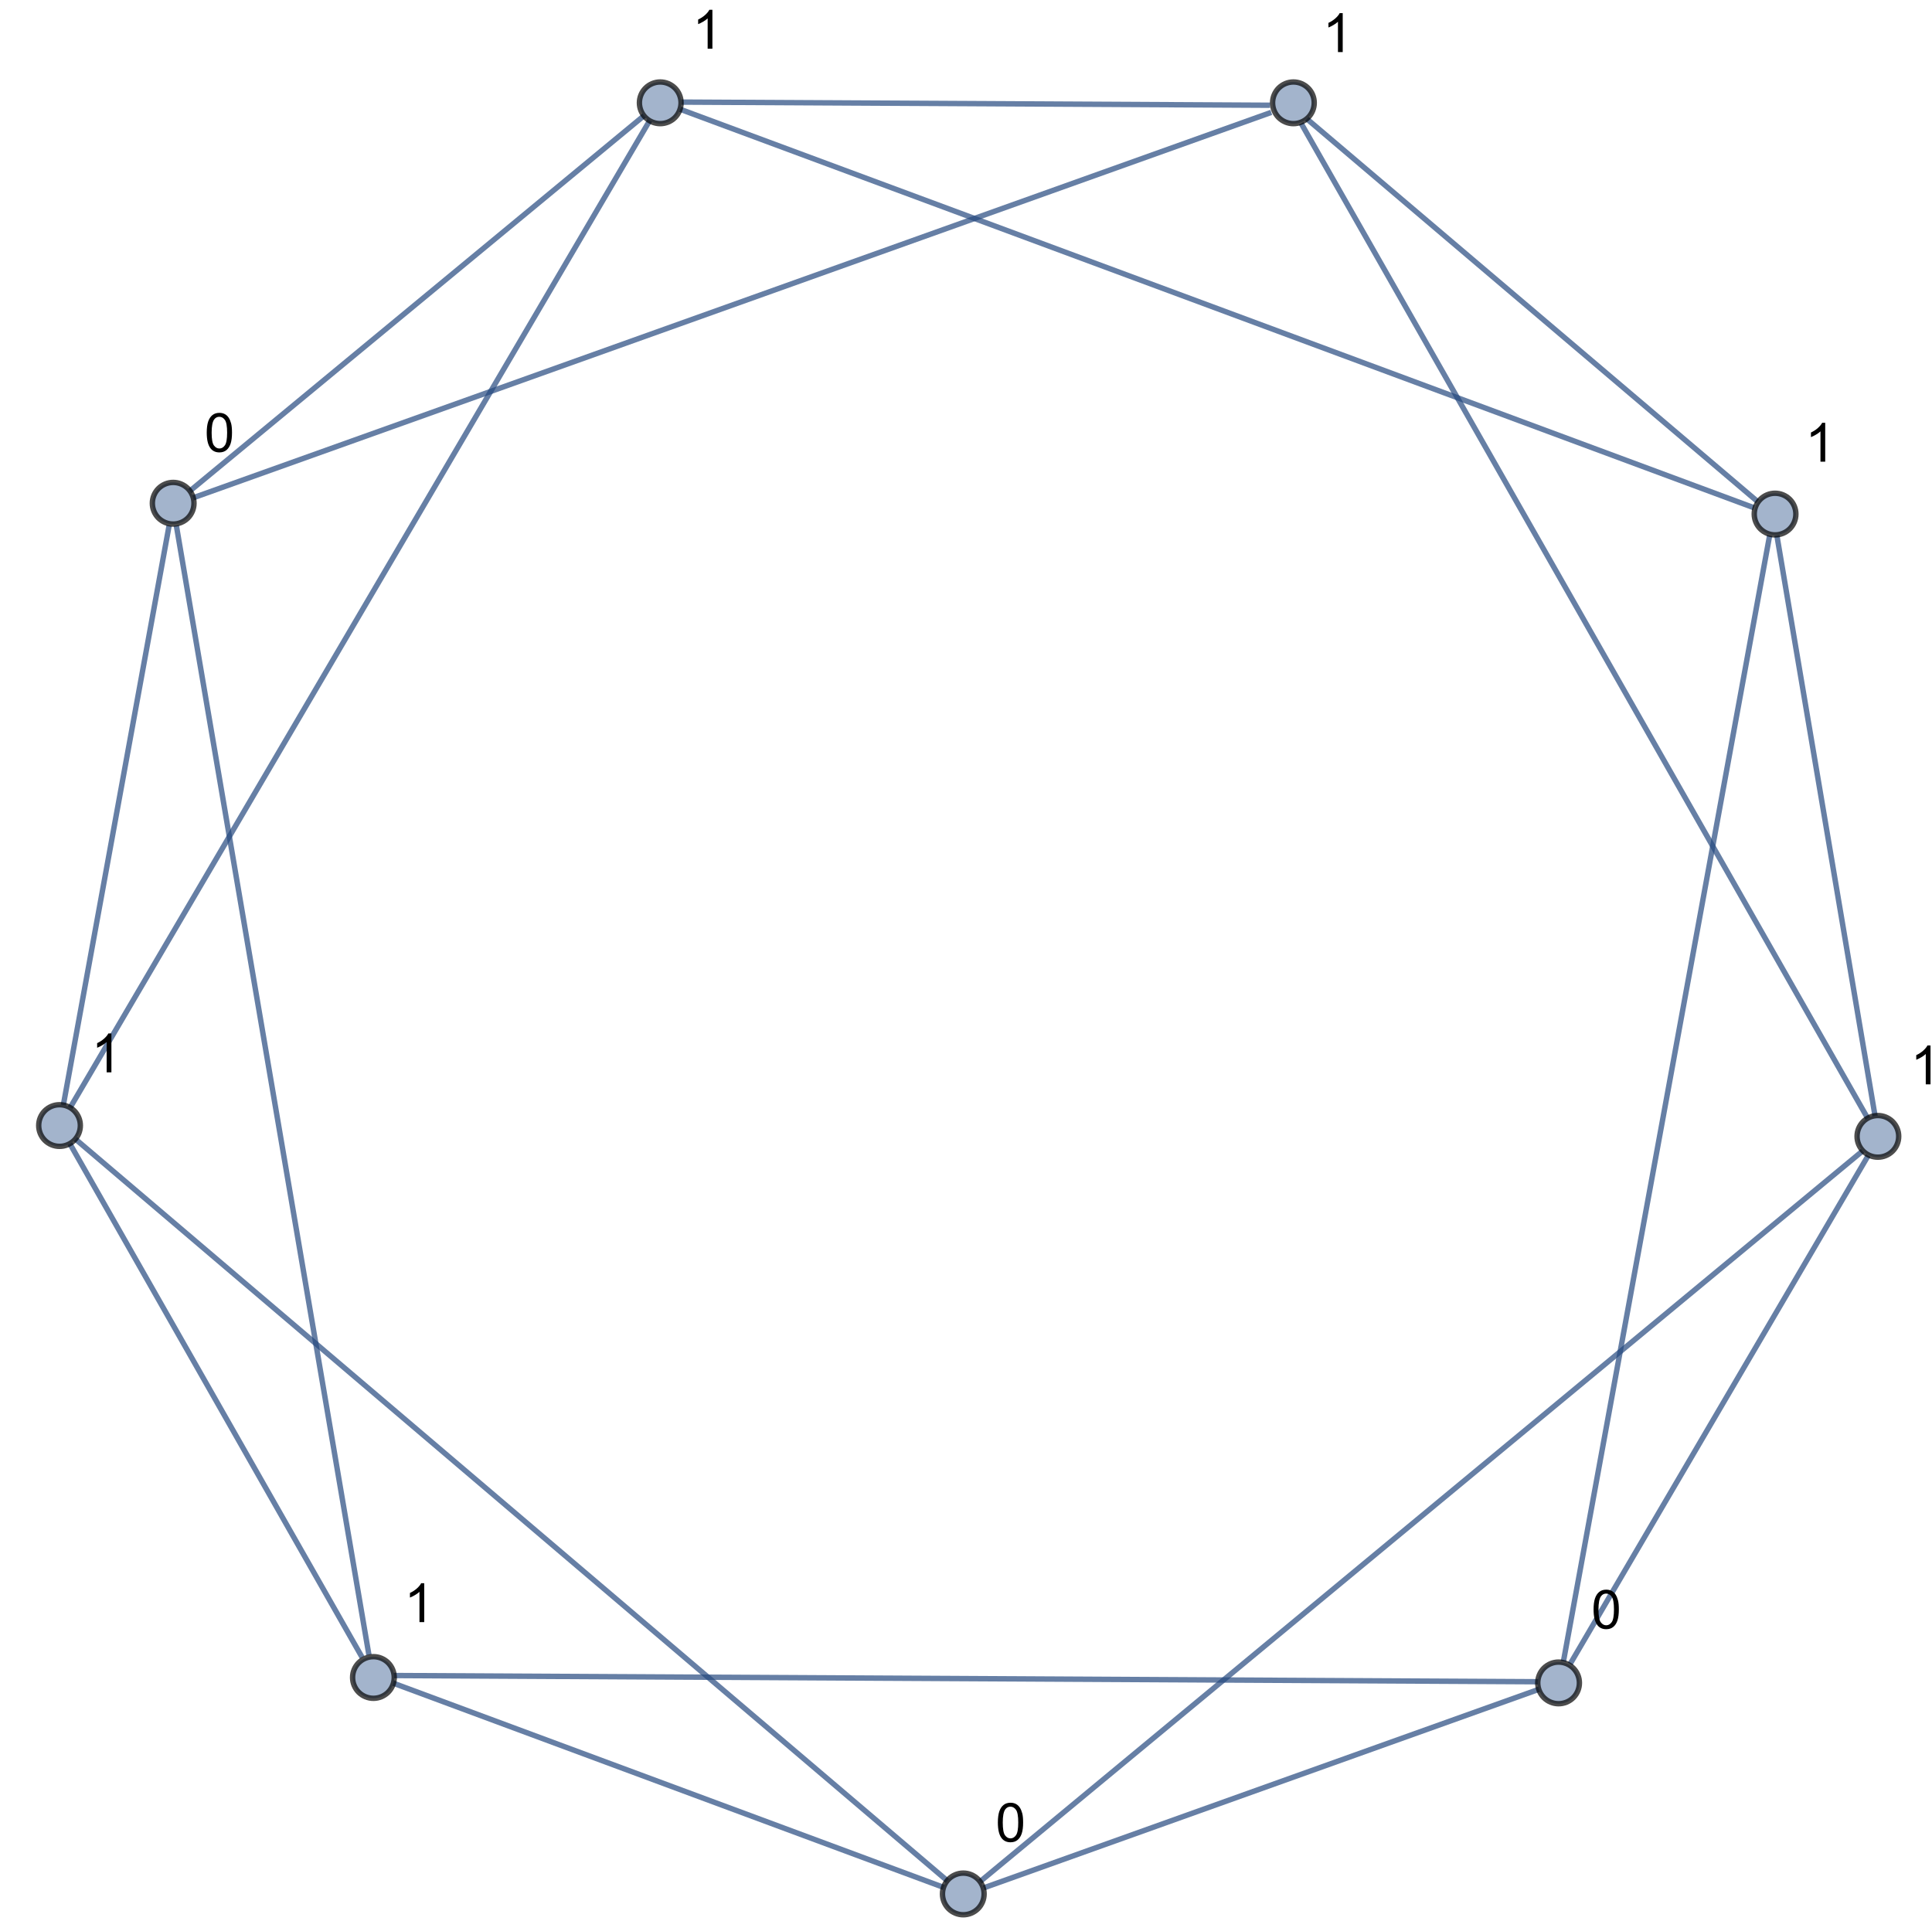 <?xml version="1.0" encoding="UTF-8"?>
<svg xmlns="http://www.w3.org/2000/svg" xmlns:xlink="http://www.w3.org/1999/xlink" width="357pt" height="355pt" viewBox="0 0 357 355" version="1.1">
<defs>
<g>
<symbol overflow="visible" id="glyph0-0">
<path style="stroke:none;" d=""/>
</symbol>
<symbol overflow="visible" id="glyph0-1">
<path style="stroke:none;" d="M 3.727 0 L 2.848 0 L 2.848 -5.602 C 2.637 -5.398 2.359 -5.195 2.016 -4.996 C 1.672 -4.793 1.363 -4.641 1.09 -4.539 L 1.09 -5.391 C 1.582 -5.621 2.012 -5.902 2.379 -6.23 C 2.746 -6.559 3.008 -6.879 3.16 -7.188 L 3.727 -7.188 Z M 3.727 0 "/>
</symbol>
<symbol overflow="visible" id="glyph0-2">
<path style="stroke:none;" d="M 0.414 -3.531 C 0.414 -4.375 0.504 -5.059 0.676 -5.574 C 0.852 -6.09 1.109 -6.488 1.453 -6.766 C 1.797 -7.047 2.227 -7.188 2.75 -7.188 C 3.133 -7.188 3.469 -7.109 3.758 -6.957 C 4.047 -6.801 4.289 -6.578 4.477 -6.285 C 4.664 -5.996 4.812 -5.641 4.922 -5.223 C 5.031 -4.805 5.082 -4.238 5.082 -3.531 C 5.082 -2.691 4.996 -2.012 4.824 -1.496 C 4.652 -0.98 4.395 -0.582 4.051 -0.301 C 3.707 -0.02 3.273 0.121 2.75 0.121 C 2.059 0.121 1.516 -0.125 1.125 -0.621 C 0.652 -1.215 0.414 -2.188 0.414 -3.531 Z M 1.32 -3.531 C 1.32 -2.355 1.457 -1.574 1.73 -1.184 C 2.008 -0.797 2.344 -0.602 2.75 -0.602 C 3.152 -0.602 3.492 -0.797 3.766 -1.188 C 4.043 -1.578 4.18 -2.359 4.18 -3.531 C 4.18 -4.711 4.043 -5.492 3.766 -5.879 C 3.492 -6.266 3.148 -6.461 2.738 -6.461 C 2.336 -6.461 2.012 -6.289 1.773 -5.945 C 1.469 -5.512 1.32 -4.707 1.32 -3.531 Z M 1.32 -3.531 "/>
</symbol>
</g>
</defs>
<g id="surface7">
<path style="fill:none;stroke-width:1;stroke-linecap:butt;stroke-linejoin:miter;stroke:rgb(14.999%,28.999%,50%);stroke-opacity:0.7;stroke-miterlimit:3.25;" d="M 72.422 310.957 L 174.516 348.844 "/>
<path style="fill:none;stroke-width:1;stroke-linecap:butt;stroke-linejoin:miter;stroke:rgb(14.999%,28.999%,50%);stroke-opacity:0.7;stroke-miterlimit:3.25;" d="M 72.664 309.637 L 284.355 310.785 "/>
<path style="fill:none;stroke-width:1;stroke-linecap:butt;stroke-linejoin:miter;stroke:rgb(14.999%,28.999%,50%);stroke-opacity:0.7;stroke-miterlimit:3.25;" d="M 68.168 305.824 L 32.586 97.125 "/>
<path style="fill:none;stroke-width:1;stroke-linecap:butt;stroke-linejoin:miter;stroke:rgb(14.999%,28.999%,50%);stroke-opacity:0.7;stroke-miterlimit:3.25;" d="M 66.91 306.273 L 12.914 211.359 "/>
<path style="fill:none;stroke-width:1;stroke-linecap:butt;stroke-linejoin:miter;stroke:rgb(14.999%,28.999%,50%);stroke-opacity:0.7;stroke-miterlimit:3.25;" d="M 181.75 348.887 L 284.582 312.102 "/>
<path style="fill:none;stroke-width:1;stroke-linecap:butt;stroke-linejoin:miter;stroke:rgb(14.999%,28.999%,50%);stroke-opacity:0.7;stroke-miterlimit:3.25;" d="M 181.09 347.727 L 344.188 212.688 "/>
<path style="fill:none;stroke-width:1;stroke-linecap:butt;stroke-linejoin:miter;stroke:rgb(14.999%,28.999%,50%);stroke-opacity:0.7;stroke-miterlimit:3.25;" d="M 175.191 347.688 L 13.941 210.508 "/>
<path style="fill:none;stroke-width:1;stroke-linecap:butt;stroke-linejoin:miter;stroke:rgb(14.999%,28.999%,50%);stroke-opacity:0.7;stroke-miterlimit:3.25;" d="M 290.148 307.484 L 345.207 213.551 "/>
<path style="fill:none;stroke-width:1;stroke-linecap:butt;stroke-linejoin:miter;stroke:rgb(14.999%,28.999%,50%);stroke-opacity:0.7;stroke-miterlimit:3.25;" d="M 288.898 307.02 L 327 98.953 "/>
<path style="fill:none;stroke-width:1;stroke-linecap:butt;stroke-linejoin:miter;stroke:rgb(14.999%,28.999%,50%);stroke-opacity:0.7;stroke-miterlimit:3.25;" d="M 346.512 206.438 L 328.336 98.961 "/>
<path style="fill:none;stroke-width:1;stroke-linecap:butt;stroke-linejoin:miter;stroke:rgb(14.999%,28.999%,50%);stroke-opacity:0.7;stroke-miterlimit:3.25;" d="M 345.246 206.887 L 240.438 22.812 "/>
<path style="fill:none;stroke-width:1;stroke-linecap:butt;stroke-linejoin:miter;stroke:rgb(14.999%,28.999%,50%);stroke-opacity:0.7;stroke-miterlimit:3.25;" d="M 324.758 92.676 L 241.469 21.957 "/>
<path style="fill:none;stroke-width:1;stroke-linecap:butt;stroke-linejoin:miter;stroke:rgb(14.999%,28.999%,50%);stroke-opacity:0.7;stroke-miterlimit:3.25;" d="M 324.086 93.828 L 125.672 20.188 "/>
<path style="fill:none;stroke-width:1;stroke-linecap:butt;stroke-linejoin:miter;stroke:rgb(14.999%,28.999%,50%);stroke-opacity:0.7;stroke-miterlimit:3.25;" d="M 234.688 19.449 L 125.914 18.867 "/>
<path style="fill:none;stroke-width:1;stroke-linecap:butt;stroke-linejoin:miter;stroke:rgb(14.999%,28.999%,50%);stroke-opacity:0.7;stroke-miterlimit:3.25;" d="M 234.91 20.766 L 35.562 92.039 "/>
<path style="fill:none;stroke-width:1;stroke-linecap:butt;stroke-linejoin:miter;stroke:rgb(14.999%,28.999%,50%);stroke-opacity:0.7;stroke-miterlimit:3.25;" d="M 119.098 21.301 L 34.906 90.883 "/>
<path style="fill:none;stroke-width:1;stroke-linecap:butt;stroke-linejoin:miter;stroke:rgb(14.999%,28.999%,50%);stroke-opacity:0.7;stroke-miterlimit:3.25;" d="M 120.117 22.168 L 12.961 204.695 "/>
<path style="fill:none;stroke-width:1;stroke-linecap:butt;stroke-linejoin:miter;stroke:rgb(14.999%,28.999%,50%);stroke-opacity:0.7;stroke-miterlimit:3.25;" d="M 31.25 97.117 L 11.703 204.227 "/>
<path style="fill-rule:evenodd;fill:rgb(63.998%,70.399%,79.999%);fill-opacity:1;stroke-width:1;stroke-linecap:square;stroke-linejoin:miter;stroke:rgb(0%,0%,0%);stroke-opacity:0.7;stroke-miterlimit:3.25;" d="M 72.848 310 C 72.848 308.98 72.441 308 71.723 307.277 C 71 306.559 70.02 306.152 69 306.152 C 67.98 306.152 67 306.559 66.277 307.277 C 65.559 308 65.152 308.98 65.152 310 C 65.152 311.02 65.559 312 66.277 312.723 C 67 313.441 67.98 313.848 69 313.848 C 70.02 313.848 71 313.441 71.723 312.723 C 72.441 312 72.848 311.02 72.848 310 Z M 72.848 310 "/>
<g style="fill:rgb(0%,0%,0%);fill-opacity:1;">
  <use xlink:href="#glyph0-1" x="74.662" y="299.768"/>
</g>
<path style="fill-rule:evenodd;fill:rgb(63.998%,70.399%,79.999%);fill-opacity:1;stroke-width:1;stroke-linecap:square;stroke-linejoin:miter;stroke:rgb(0%,0%,0%);stroke-opacity:0.7;stroke-miterlimit:3.25;" d="M 181.848 350 C 181.848 348.98 181.441 348 180.723 347.277 C 180 346.559 179.02 346.152 178 346.152 C 176.98 346.152 176 346.559 175.277 347.277 C 174.559 348 174.152 348.98 174.152 350 C 174.152 351.02 174.559 352 175.277 352.723 C 176 353.441 176.98 353.848 178 353.848 C 179.02 353.848 180 353.441 180.723 352.723 C 181.441 352 181.848 351.02 181.848 350 Z M 181.848 350 "/>
<g style="fill:rgb(0%,0%,0%);fill-opacity:1;">
  <use xlink:href="#glyph0-2" x="183.973" y="340.333"/>
</g>
<path style="fill-rule:evenodd;fill:rgb(63.998%,70.399%,79.999%);fill-opacity:1;stroke-width:1;stroke-linecap:square;stroke-linejoin:miter;stroke:rgb(0%,0%,0%);stroke-opacity:0.7;stroke-miterlimit:3.25;" d="M 291.848 311 C 291.848 309.98 291.441 309 290.723 308.277 C 290 307.559 289.02 307.152 288 307.152 C 286.98 307.152 286 307.559 285.277 308.277 C 284.559 309 284.152 309.98 284.152 311 C 284.152 312.02 284.559 313 285.277 313.723 C 286 314.441 286.98 314.848 288 314.848 C 289.02 314.848 290 314.441 290.723 313.723 C 291.441 313 291.848 312.02 291.848 311 Z M 291.848 311 "/>
<g style="fill:rgb(0%,0%,0%);fill-opacity:1;">
  <use xlink:href="#glyph0-2" x="294.052" y="300.956"/>
</g>
<path style="fill-rule:evenodd;fill:rgb(63.998%,70.399%,79.999%);fill-opacity:1;stroke-width:1;stroke-linecap:square;stroke-linejoin:miter;stroke:rgb(0%,0%,0%);stroke-opacity:0.7;stroke-miterlimit:3.25;" d="M 350.848 210 C 350.848 208.98 350.441 208 349.723 207.277 C 349 206.559 348.02 206.152 347 206.152 C 345.98 206.152 345 206.559 344.277 207.277 C 343.559 208 343.152 208.98 343.152 210 C 343.152 211.02 343.559 212 344.277 212.723 C 345 213.441 345.98 213.848 347 213.848 C 348.02 213.848 349 213.441 349.723 212.723 C 350.441 212 350.848 211.02 350.848 210 Z M 350.848 210 "/>
<g style="fill:rgb(0%,0%,0%);fill-opacity:1;">
  <use xlink:href="#glyph0-1" x="353" y="200.383"/>
</g>
<path style="fill-rule:evenodd;fill:rgb(63.998%,70.399%,79.999%);fill-opacity:1;stroke-width:1;stroke-linecap:square;stroke-linejoin:miter;stroke:rgb(0%,0%,0%);stroke-opacity:0.7;stroke-miterlimit:3.25;" d="M 331.848 95 C 331.848 93.98 331.441 93 330.723 92.277 C 330 91.559 329.02 91.152 328 91.152 C 326.98 91.152 326 91.559 325.277 92.277 C 324.559 93 324.152 93.98 324.152 95 C 324.152 96.02 324.559 97 325.277 97.723 C 326 98.441 326.98 98.848 328 98.848 C 329.02 98.848 330 98.441 330.723 97.723 C 331.441 97 331.848 96.02 331.848 95 Z M 331.848 95 "/>
<g style="fill:rgb(0%,0%,0%);fill-opacity:1;">
  <use xlink:href="#glyph0-1" x="333.541" y="85.319"/>
</g>
<path style="fill-rule:evenodd;fill:rgb(63.998%,70.399%,79.999%);fill-opacity:1;stroke-width:1;stroke-linecap:square;stroke-linejoin:miter;stroke:rgb(0%,0%,0%);stroke-opacity:0.7;stroke-miterlimit:3.25;" d="M 242.848 19 C 242.848 17.98 242.441 17 241.723 16.277 C 241 15.559 240.02 15.152 239 15.152 C 237.98 15.152 237 15.559 236.277 16.277 C 235.559 17 235.152 17.98 235.152 19 C 235.152 20.02 235.559 21 236.277 21.723 C 237 22.441 237.98 22.848 239 22.848 C 240.02 22.848 241 22.441 241.723 21.723 C 242.441 21 242.848 20.02 242.848 19 Z M 242.848 19 "/>
<g style="fill:rgb(0%,0%,0%);fill-opacity:1;">
  <use xlink:href="#glyph0-1" x="244.383" y="9.62"/>
</g>
<path style="fill-rule:evenodd;fill:rgb(63.998%,70.399%,79.999%);fill-opacity:1;stroke-width:1;stroke-linecap:square;stroke-linejoin:miter;stroke:rgb(0%,0%,0%);stroke-opacity:0.7;stroke-miterlimit:3.25;" d="M 125.848 19 C 125.848 17.98 125.441 17 124.723 16.277 C 124 15.559 123.02 15.152 122 15.152 C 120.98 15.152 120 15.559 119.277 16.277 C 118.559 17 118.152 17.98 118.152 19 C 118.152 20.02 118.559 21 119.277 21.723 C 120 22.441 120.98 22.848 122 22.848 C 123.02 22.848 124 22.441 124.723 21.723 C 125.441 21 125.848 20.02 125.848 19 Z M 125.848 19 "/>
<g style="fill:rgb(0%,0%,0%);fill-opacity:1;">
  <use xlink:href="#glyph0-1" x="127.913" y="9"/>
</g>
<path style="fill-rule:evenodd;fill:rgb(63.998%,70.399%,79.999%);fill-opacity:1;stroke-width:1;stroke-linecap:square;stroke-linejoin:miter;stroke:rgb(0%,0%,0%);stroke-opacity:0.7;stroke-miterlimit:3.25;" d="M 35.848 93 C 35.848 91.98 35.441 91 34.723 90.277 C 34 89.559 33.02 89.152 32 89.152 C 30.98 89.152 30 89.559 29.277 90.277 C 28.559 91 28.152 91.98 28.152 93 C 28.152 94.02 28.559 95 29.277 95.723 C 30 96.441 30.98 96.848 32 96.848 C 33.02 96.848 34 96.441 34.723 95.723 C 35.441 95 35.848 94.02 35.848 93 Z M 35.848 93 "/>
<g style="fill:rgb(0%,0%,0%);fill-opacity:1;">
  <use xlink:href="#glyph0-2" x="37.788" y="83.484"/>
</g>
<path style="fill-rule:evenodd;fill:rgb(63.998%,70.399%,79.999%);fill-opacity:1;stroke-width:1;stroke-linecap:square;stroke-linejoin:miter;stroke:rgb(0%,0%,0%);stroke-opacity:0.7;stroke-miterlimit:3.25;" d="M 14.848 208 C 14.848 206.98 14.441 206 13.723 205.277 C 13 204.559 12.02 204.152 11 204.152 C 9.98 204.152 9 204.559 8.277 205.277 C 7.559 206 7.152 206.98 7.152 208 C 7.152 209.02 7.559 210 8.277 210.723 C 9 211.441 9.98 211.848 11 211.848 C 12.02 211.848 13 211.441 13.723 210.723 C 14.441 210 14.848 209.02 14.848 208 Z M 14.848 208 "/>
<g style="fill:rgb(0%,0%,0%);fill-opacity:1;">
  <use xlink:href="#glyph0-1" x="16.86" y="198.165"/>
</g>
</g>
</svg>
